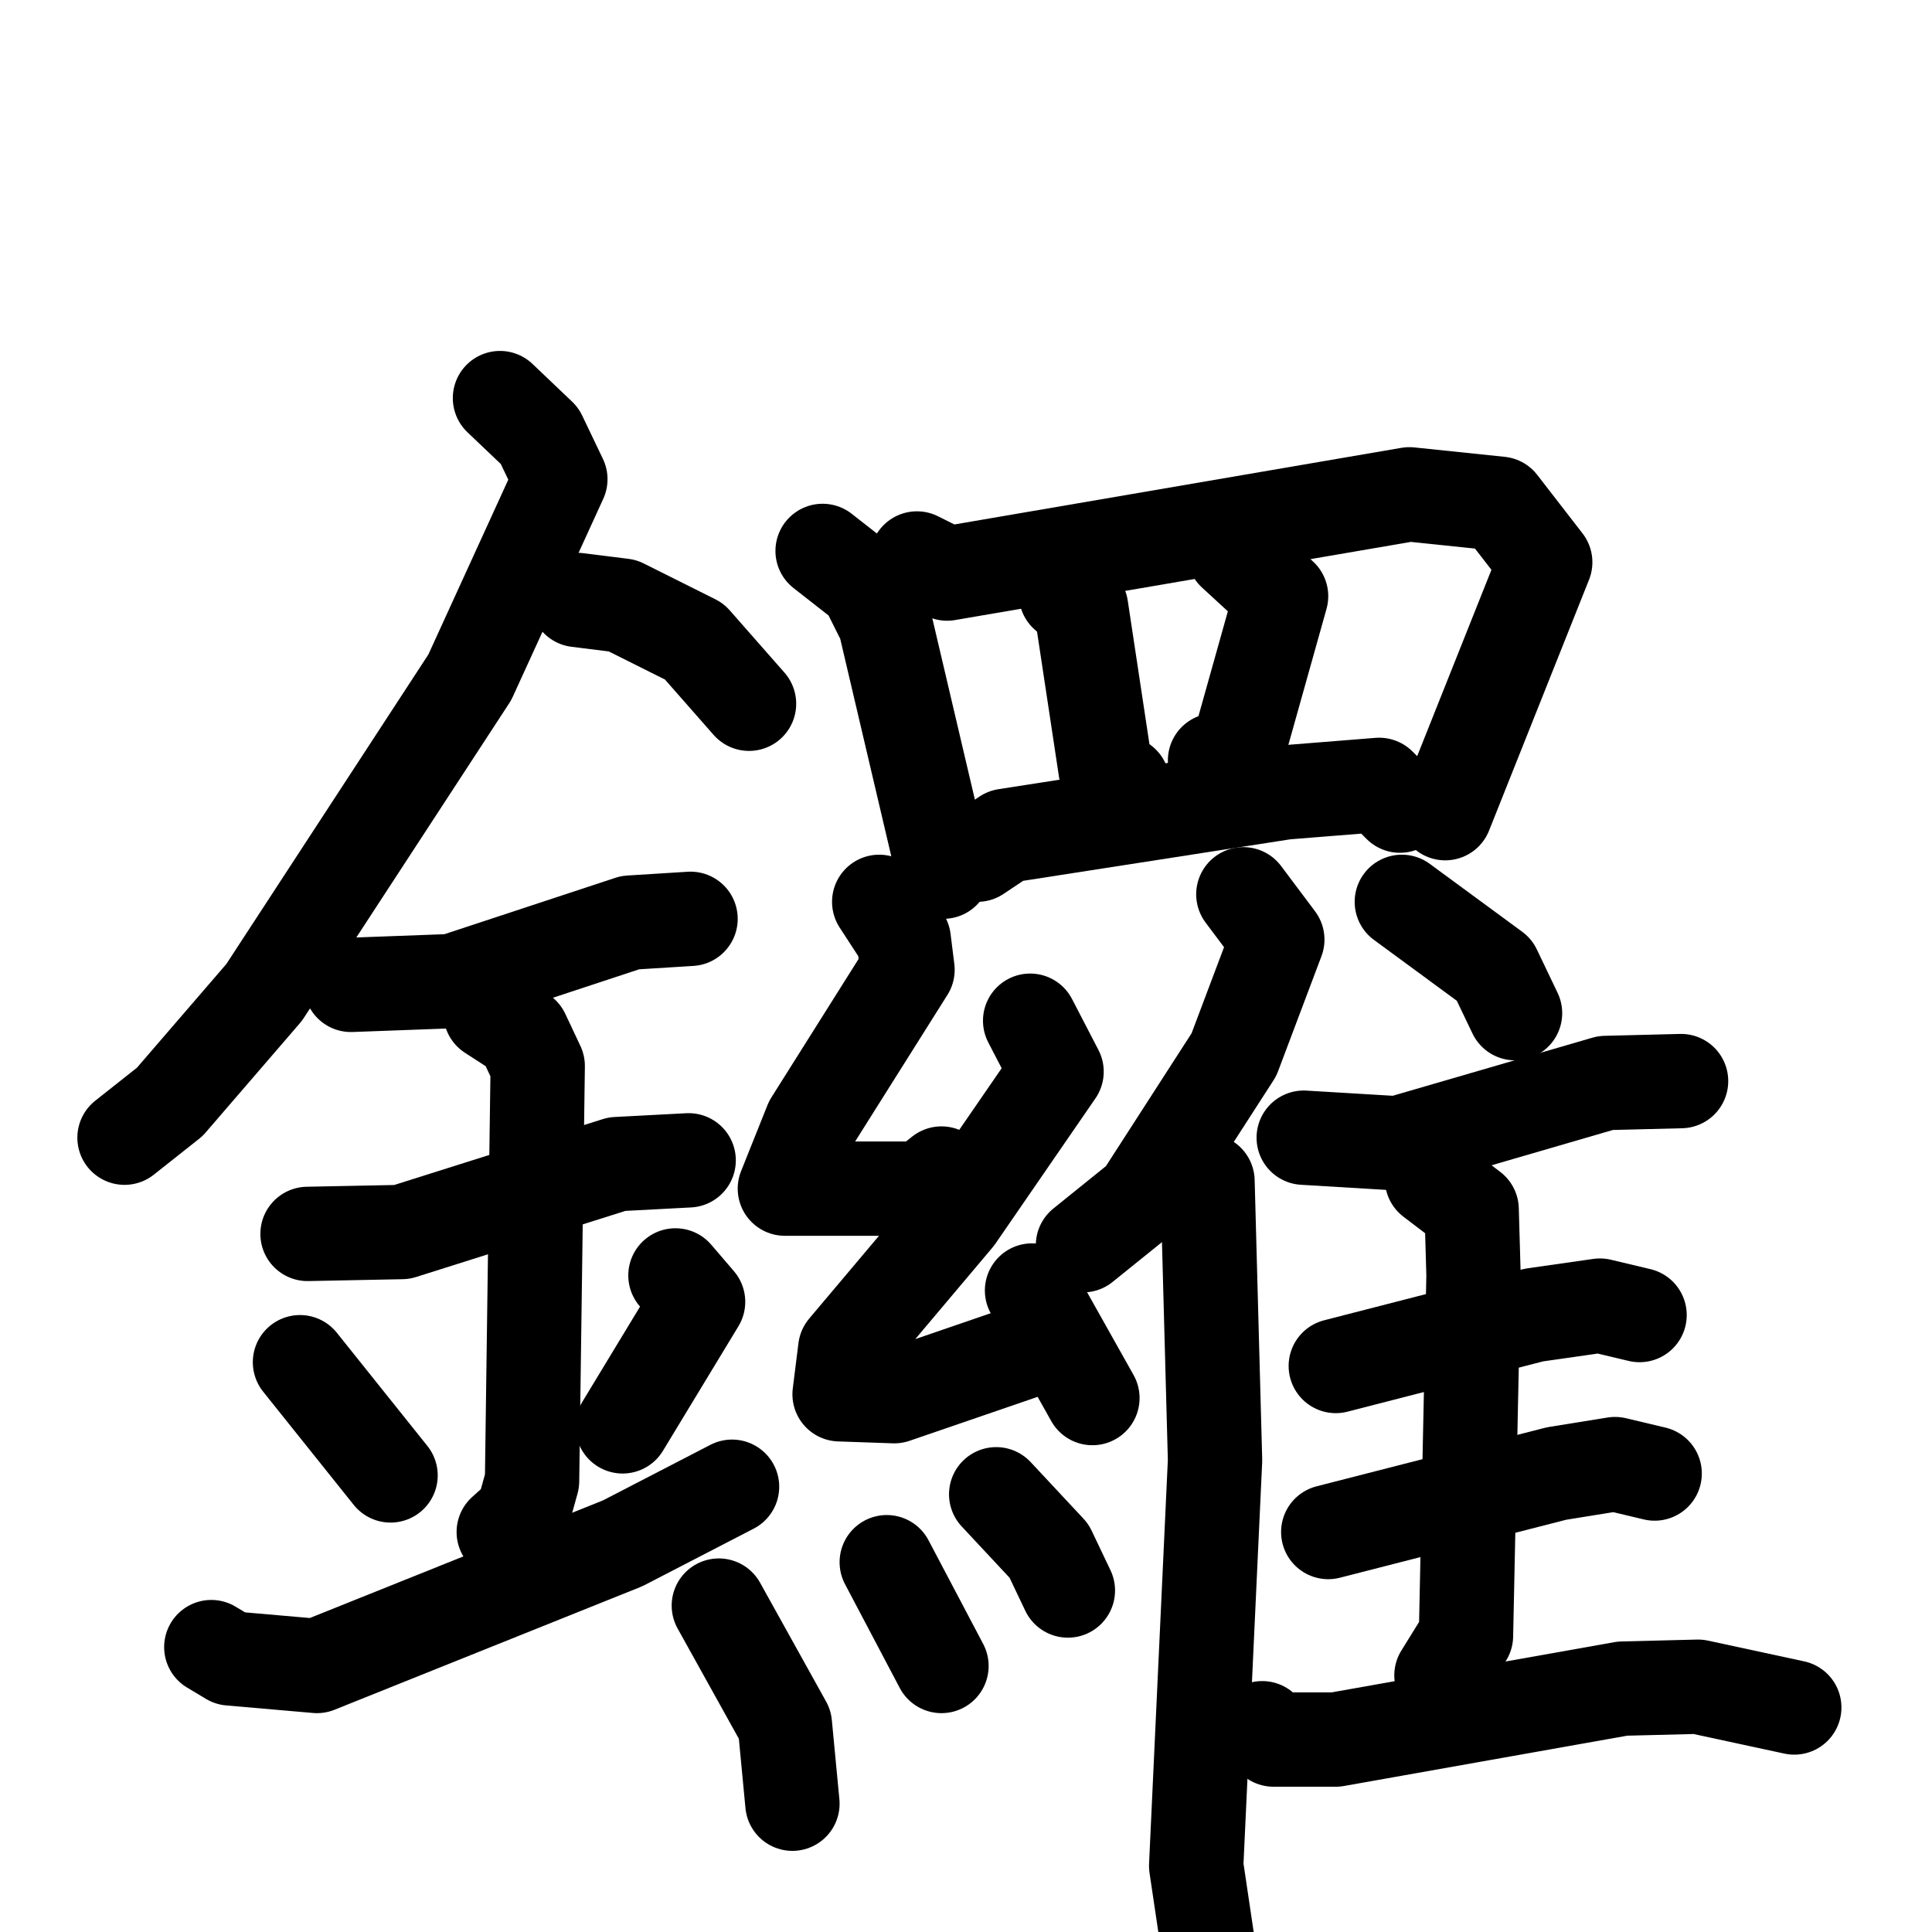 <svg xmlns="http://www.w3.org/2000/svg" viewBox="0 0 1024 1024">
  <g style="fill:none;stroke:#000000;stroke-width:50;stroke-linecap:round;stroke-linejoin:round;" transform="scale(1, 1) translate(0, 0)">
    <path d="M 265.0,211.0 L 286.0,231.0 L 297.0,254.0 L 249.0,359.0 L 140.0,526.0 L 90.0,584.0 L 66.0,603.0"/>
    <path d="M 306.0,318.0 L 330.0,321.0 L 368.0,340.0 L 397.0,373.0"/>
    <path d="M 186.0,522.0 L 240.0,520.0 L 334.0,489.0 L 366.0,487.0"/>
    <path d="M 163.0,654.0 L 213.0,653.0 L 327.0,617.0 L 365.0,615.0"/>
    <path d="M 260.0,537.0 L 277.0,548.0 L 285.0,565.0 L 282.0,785.0 L 277.0,803.0 L 267.0,812.0"/>
    <path d="M 159.0,722.0 L 207.0,782.0"/>
    <path d="M 358.0,676.0 L 370.0,690.0 L 330.0,756.0"/>
    <path d="M 112.0,873.0 L 122.0,879.0 L 168.0,883.0 L 330.0,818.0 L 388.0,788.0"/>
    <path d="M 436.0,292.0 L 459.0,310.0 L 469.0,330.0 L 500.0,462.0"/>
    <path d="M 486.0,296.0 L 502.0,304.0 L 747.0,262.0 L 795.0,267.0 L 819.0,298.0 L 766.0,431.0"/>
    <path d="M 565.0,315.0 L 573.0,322.0 L 586.0,408.0 L 595.0,415.0"/>
    <path d="M 654.0,293.0 L 679.0,316.0 L 656.0,398.0 L 644.0,403.0"/>
    <path d="M 518.0,453.0 L 533.0,443.0 L 681.0,420.0 L 731.0,416.0 L 742.0,427.0"/>
    <path d="M 466.0,478.0 L 479.0,498.0 L 481.0,514.0 L 430.0,595.0 L 416.0,630.0 L 489.0,630.0 L 499.0,622.0"/>
    <path d="M 546.0,541.0 L 560.0,568.0 L 507.0,645.0 L 448.0,715.0 L 445.0,739.0 L 474.0,740.0 L 541.0,717.0"/>
    <path d="M 547.0,684.0 L 579.0,741.0"/>
    <path d="M 381.0,851.0 L 416.0,914.0 L 420.0,956.0"/>
    <path d="M 470.0,828.0 L 499.0,883.0"/>
    <path d="M 528.0,792.0 L 556.0,822.0 L 566.0,843.0"/>
    <path d="M 659.0,474.0 L 677.0,498.0 L 654.0,559.0 L 605.0,635.0 L 574.0,660.0"/>
    <path d="M 640.0,626.0 L 644.0,774.0 L 634.0,989.0 L 645.0,1063.0"/>
    <path d="M 743.0,478.0 L 792.0,514.0 L 803.0,537.0"/>
    <path d="M 691.0,603.0 L 741.0,606.0 L 851.0,574.0 L 891.0,573.0"/>
    <path d="M 708.0,724.0 L 813.0,697.0 L 848.0,692.0 L 869.0,697.0"/>
    <path d="M 704.0,812.0 L 825.0,781.0 L 856.0,776.0 L 877.0,781.0"/>
    <path d="M 759.0,625.0 L 780.0,641.0 L 781.0,676.0 L 777.0,867.0 L 764.0,888.0"/>
    <path d="M 669.0,916.0 L 675.0,922.0 L 708.0,922.0 L 860.0,895.0 L 900.0,894.0 L 951.0,905.0"/>
  </g>
</svg>

